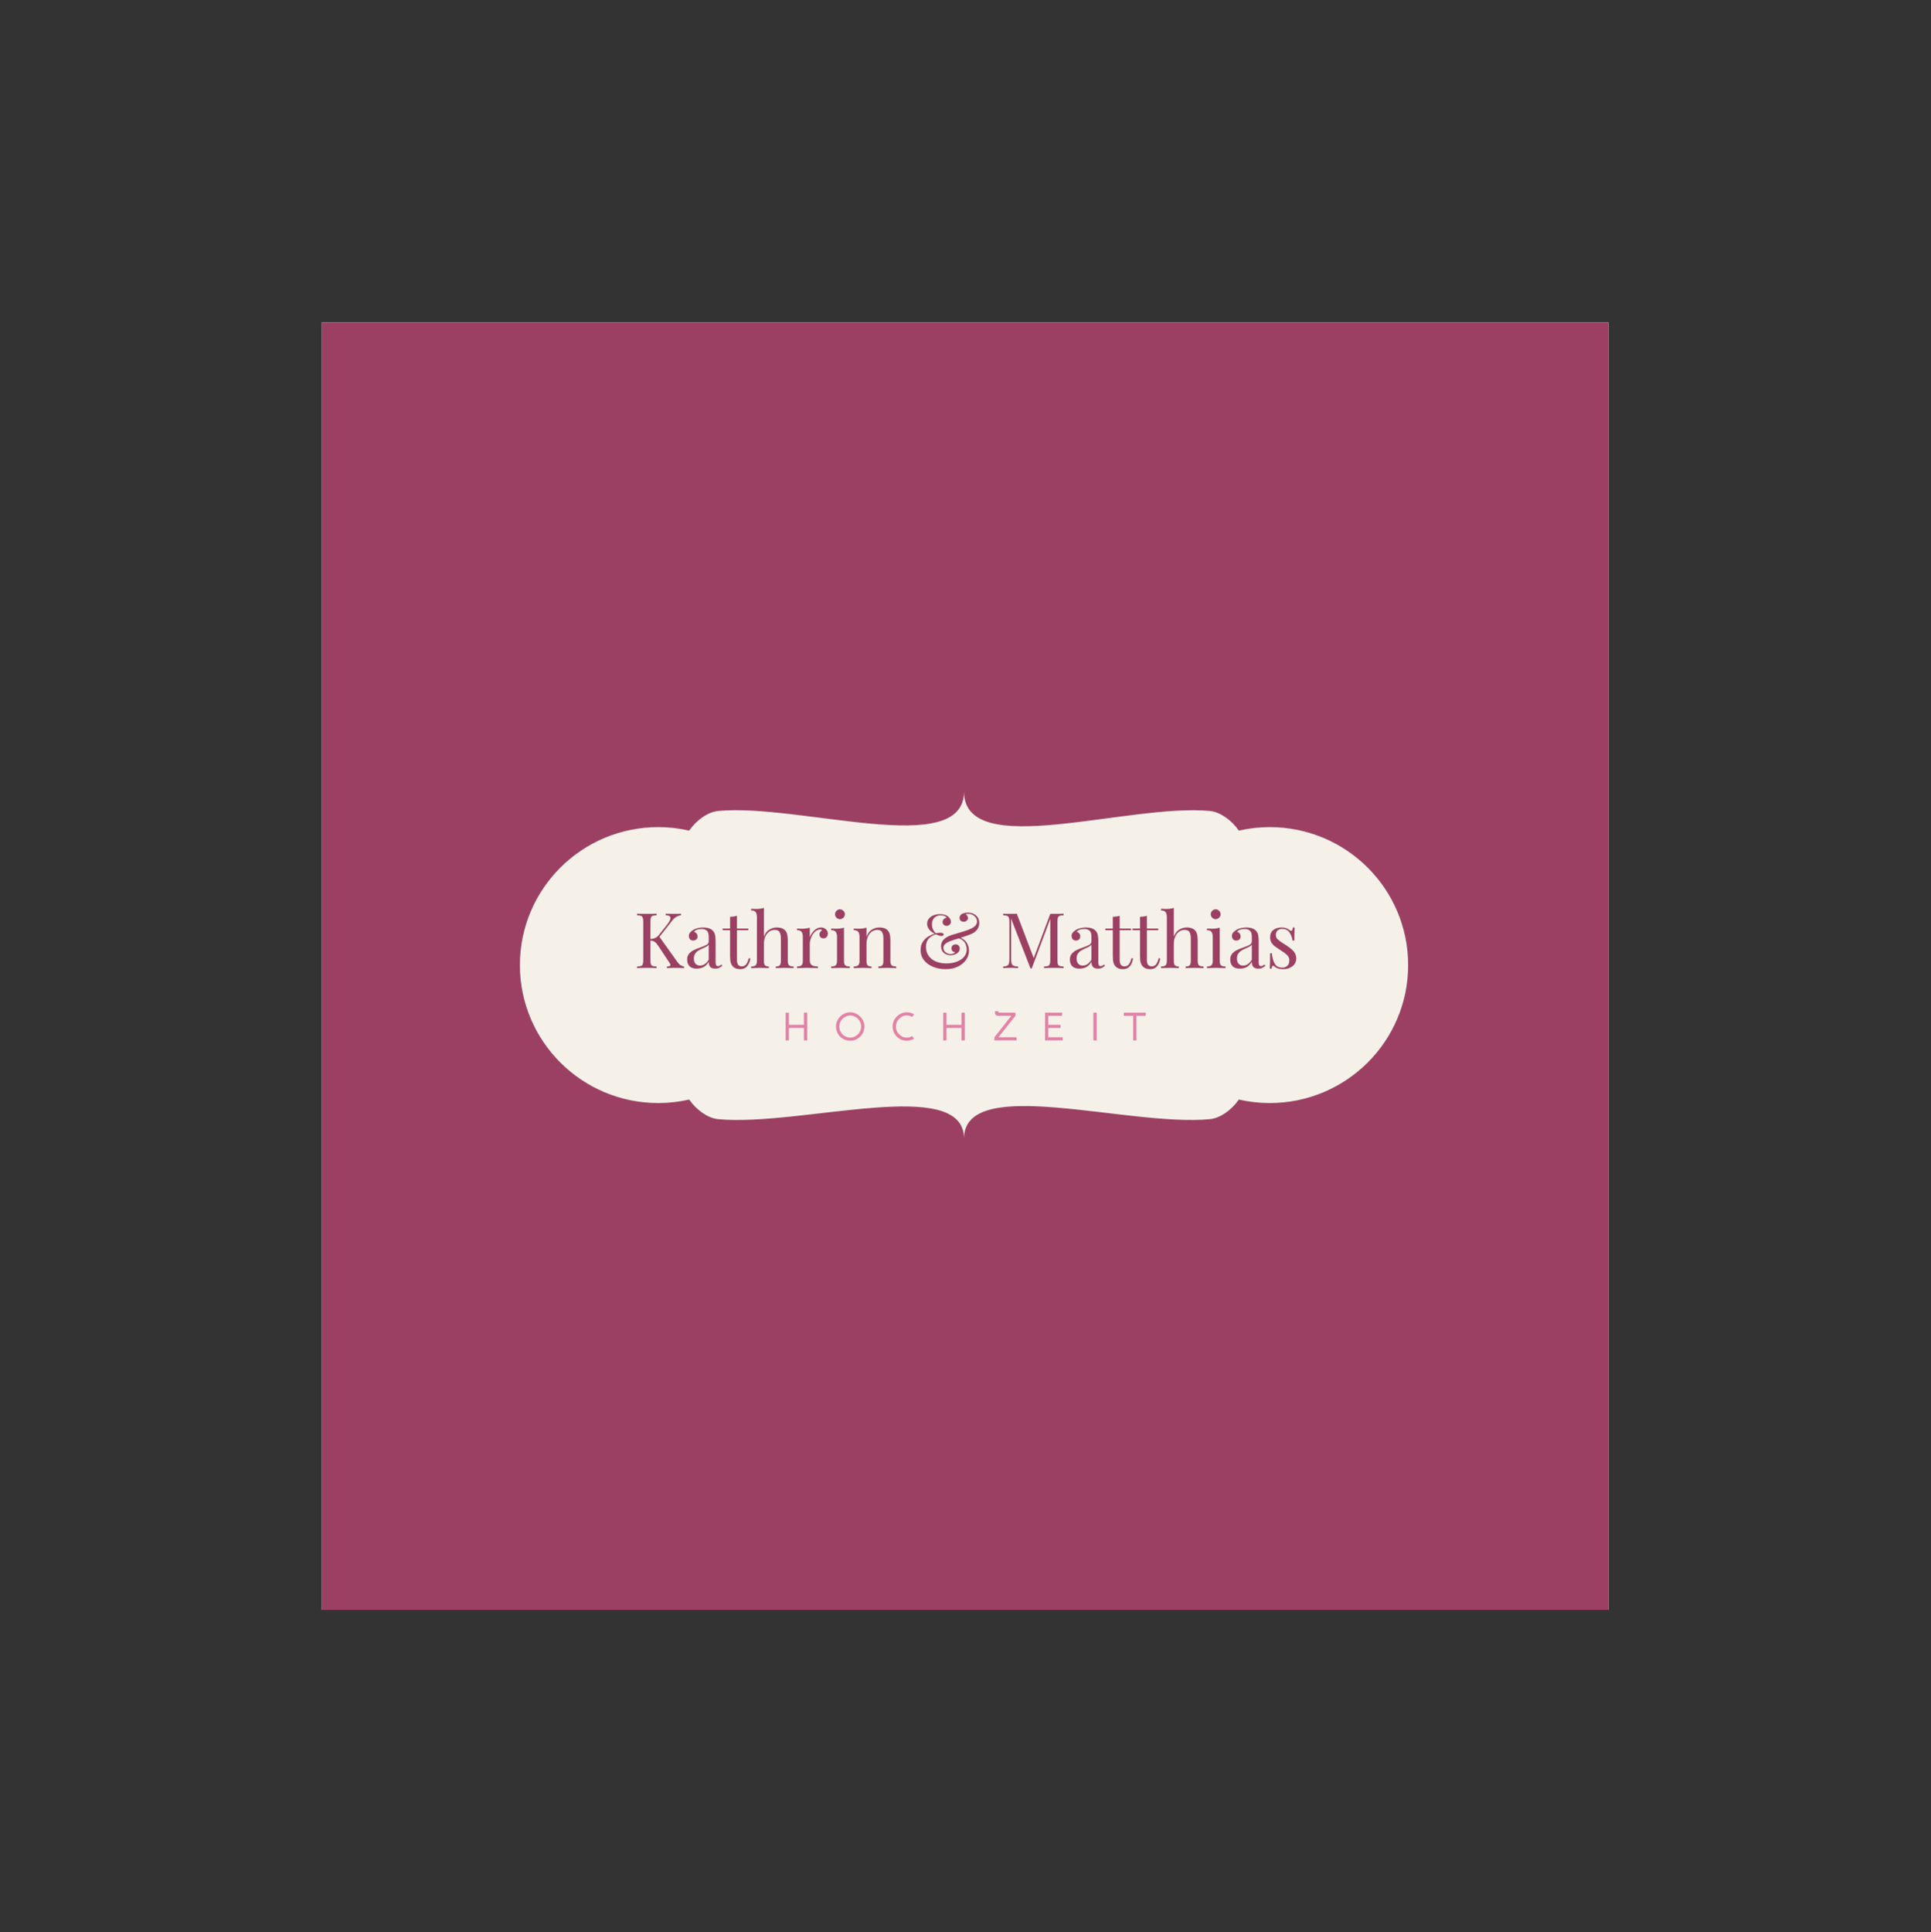 <?xml version="1.0" encoding="iso-8859-1"?>
<svg height="225pt" version="1.2" viewBox="-56.22 -56.25 337.32 337.5" width="224.88pt" xmlns="http://www.w3.org/2000/svg" xmlns:xlink="http://www.w3.org/1999/xlink">
	
	
	
	

	
	
	
	<rect x="-56.22" y="-56.25" width="337.32" height="337.5" fill="#333333" stroke="none"/>
	
	
	
	

	
	
	
	<defs>
		
		
		
		

		
		
		
		<g>
			
			
			
			

			
			
			
			<symbol id="glyph0-0" overflow="visible">
				
				
				
				

				
				
				
				<path animation_id="0" d="M 6.734 0 L 0.812 0 L 0.812 -10.359 L 6.734 -10.359 Z M 1.281 -9.953 L 1.281 -0.406 L 6.25 -0.406 L 6.25 -9.953 Z M 1.281 -9.953 " style="stroke:none;"/>
				
				
				
				

			
			
			
			</symbol>
			
			
			
			

			
			
			
			<symbol id="glyph0-1" overflow="visible">
				
				
				
				

				
				
				
				<path animation_id="1" d="M 7.594 -1.094 C 7.75 -0.863 7.914 -0.68 8.094 -0.547 C 8.281 -0.422 8.508 -0.328 8.781 -0.266 L 8.781 0 C 8.352 -0.031 7.816 -0.047 7.172 -0.047 C 6.68 -0.047 6.219 -0.031 5.781 0 L 5.781 -0.266 C 6 -0.273 6.156 -0.301 6.25 -0.344 C 6.352 -0.395 6.406 -0.461 6.406 -0.547 C 6.406 -0.641 6.359 -0.75 6.266 -0.875 L 4.312 -3.828 C 4.051 -4.223 3.828 -4.477 3.641 -4.594 C 3.461 -4.719 3.219 -4.789 2.906 -4.812 L 2.906 -1.422 C 2.906 -1.078 2.93 -0.828 2.984 -0.672 C 3.035 -0.523 3.133 -0.426 3.281 -0.375 C 3.426 -0.32 3.66 -0.285 3.984 -0.266 L 3.984 0 C 3.578 -0.031 3.008 -0.047 2.281 -0.047 C 1.508 -0.047 0.938 -0.031 0.562 0 L 0.562 -0.266 C 0.883 -0.285 1.117 -0.32 1.266 -0.375 C 1.41 -0.426 1.508 -0.523 1.562 -0.672 C 1.625 -0.828 1.656 -1.078 1.656 -1.422 L 1.656 -8.078 C 1.656 -8.422 1.625 -8.664 1.562 -8.812 C 1.508 -8.969 1.41 -9.07 1.266 -9.125 C 1.117 -9.176 0.883 -9.211 0.562 -9.234 L 0.562 -9.5 C 0.938 -9.477 1.508 -9.469 2.281 -9.469 C 3 -9.469 3.566 -9.477 3.984 -9.5 L 3.984 -9.234 C 3.66 -9.211 3.426 -9.176 3.281 -9.125 C 3.133 -9.07 3.035 -8.969 2.984 -8.812 C 2.93 -8.664 2.906 -8.422 2.906 -8.078 L 2.906 -5.078 C 3.551 -5.098 4.055 -5.348 4.422 -5.828 L 5.719 -7.469 C 6.176 -8.031 6.406 -8.457 6.406 -8.75 C 6.406 -9.062 6.125 -9.223 5.562 -9.234 L 5.562 -9.5 C 6.07 -9.477 6.586 -9.469 7.109 -9.469 C 7.609 -9.469 7.988 -9.477 8.25 -9.5 L 8.25 -9.234 C 7.957 -9.191 7.68 -9.094 7.422 -8.938 C 7.16 -8.789 6.91 -8.562 6.672 -8.25 L 4.484 -5.453 Z M 7.594 -1.094 " style="stroke:none;"/>
				
				
				
				

			
			
			
			</symbol>
			
			
			
			

			
			
			
			<symbol id="glyph0-2" overflow="visible">
				
				
				
				

				
				
				
				<path animation_id="2" d="M 2.188 0.094 C 1.625 0.094 1.207 -0.047 0.938 -0.328 C 0.664 -0.609 0.531 -1 0.531 -1.5 C 0.531 -1.906 0.641 -2.238 0.859 -2.5 C 1.078 -2.758 1.332 -2.961 1.625 -3.109 C 1.926 -3.266 2.32 -3.426 2.812 -3.594 C 3.312 -3.77 3.68 -3.926 3.922 -4.062 C 4.172 -4.207 4.297 -4.398 4.297 -4.641 L 4.297 -5.469 C 4.297 -5.988 4.188 -6.344 3.969 -6.531 C 3.75 -6.727 3.441 -6.828 3.047 -6.828 C 2.422 -6.828 1.977 -6.664 1.719 -6.344 C 1.895 -6.301 2.039 -6.207 2.156 -6.062 C 2.281 -5.926 2.344 -5.75 2.344 -5.531 C 2.344 -5.301 2.27 -5.125 2.125 -5 C 1.988 -4.875 1.805 -4.812 1.578 -4.812 C 1.328 -4.812 1.141 -4.891 1.016 -5.047 C 0.891 -5.203 0.828 -5.391 0.828 -5.609 C 0.828 -5.828 0.879 -6.004 0.984 -6.141 C 1.086 -6.285 1.242 -6.43 1.453 -6.578 C 1.66 -6.734 1.93 -6.859 2.266 -6.953 C 2.598 -7.047 2.961 -7.094 3.359 -7.094 C 4.055 -7.094 4.582 -6.93 4.938 -6.609 C 5.164 -6.398 5.316 -6.148 5.391 -5.859 C 5.461 -5.566 5.5 -5.188 5.5 -4.719 L 5.5 -0.984 C 5.5 -0.754 5.531 -0.586 5.594 -0.484 C 5.656 -0.391 5.766 -0.344 5.922 -0.344 C 6.023 -0.344 6.125 -0.367 6.219 -0.422 C 6.312 -0.473 6.41 -0.539 6.516 -0.625 L 6.672 -0.406 C 6.441 -0.227 6.242 -0.098 6.078 -0.016 C 5.91 0.055 5.703 0.094 5.453 0.094 C 5.023 0.094 4.723 -0.008 4.547 -0.219 C 4.379 -0.438 4.297 -0.727 4.297 -1.094 C 4.023 -0.645 3.711 -0.332 3.359 -0.156 C 3.016 0.008 2.625 0.094 2.188 0.094 Z M 2.781 -0.438 C 3.375 -0.438 3.879 -0.781 4.297 -1.469 L 4.297 -4.094 C 4.211 -3.969 4.098 -3.863 3.953 -3.781 C 3.816 -3.707 3.598 -3.602 3.297 -3.469 C 2.961 -3.32 2.688 -3.18 2.469 -3.047 C 2.258 -2.922 2.078 -2.742 1.922 -2.516 C 1.773 -2.297 1.703 -2.016 1.703 -1.672 C 1.703 -1.266 1.801 -0.957 2 -0.75 C 2.195 -0.539 2.457 -0.438 2.781 -0.438 Z M 2.781 -0.438 " style="stroke:none;"/>
				
				
				
				

			
			
			
			</symbol>
			
			
			
			

			
			
			
			<symbol id="glyph0-3" overflow="visible">
				
				
				
				

				
				
				
				<path animation_id="3" d="M 2.547 -6.906 L 4.531 -6.906 L 4.531 -6.625 L 2.547 -6.625 L 2.547 -1.438 C 2.547 -1.031 2.617 -0.738 2.766 -0.562 C 2.922 -0.383 3.133 -0.297 3.406 -0.297 C 3.688 -0.297 3.926 -0.406 4.125 -0.625 C 4.32 -0.852 4.484 -1.223 4.609 -1.734 L 4.891 -1.672 C 4.66 -0.43 4.078 0.188 3.141 0.188 C 2.836 0.188 2.586 0.148 2.391 0.078 C 2.191 0.004 2.016 -0.102 1.859 -0.25 C 1.672 -0.445 1.535 -0.688 1.453 -0.969 C 1.379 -1.258 1.344 -1.648 1.344 -2.141 L 1.344 -6.625 L 0.047 -6.625 L 0.047 -6.906 L 1.344 -6.906 L 1.344 -8.953 C 1.844 -8.973 2.242 -9.035 2.547 -9.141 Z M 2.547 -6.906 " style="stroke:none;"/>
				
				
				
				

			
			
			
			</symbol>
			
			
			
			

			
			
			
			<symbol id="glyph0-4" overflow="visible">
				
				
				
				

				
				
				
				<path animation_id="4" d="M 2.5 -5.484 C 2.719 -6.047 3.023 -6.453 3.422 -6.703 C 3.828 -6.961 4.281 -7.094 4.781 -7.094 C 5.406 -7.094 5.879 -6.926 6.203 -6.594 C 6.367 -6.414 6.488 -6.191 6.562 -5.922 C 6.633 -5.648 6.672 -5.285 6.672 -4.828 L 6.672 -1.25 C 6.672 -0.883 6.742 -0.629 6.891 -0.484 C 7.047 -0.348 7.312 -0.281 7.688 -0.281 L 7.688 0 C 6.863 -0.031 6.328 -0.047 6.078 -0.047 C 5.828 -0.047 5.328 -0.031 4.578 0 L 4.578 -0.281 C 4.91 -0.281 5.141 -0.348 5.266 -0.484 C 5.398 -0.629 5.469 -0.883 5.469 -1.25 L 5.469 -5.125 C 5.469 -5.625 5.395 -6.004 5.25 -6.266 C 5.102 -6.535 4.812 -6.672 4.375 -6.672 C 4.008 -6.672 3.688 -6.566 3.406 -6.359 C 3.125 -6.148 2.898 -5.859 2.734 -5.484 C 2.578 -5.117 2.5 -4.703 2.5 -4.234 L 2.5 -1.25 C 2.5 -0.883 2.562 -0.629 2.688 -0.484 C 2.82 -0.348 3.051 -0.281 3.375 -0.281 L 3.375 0 C 2.625 -0.031 2.125 -0.047 1.875 -0.047 C 1.625 -0.047 1.086 -0.031 0.266 0 L 0.266 -0.281 C 0.641 -0.281 0.898 -0.348 1.047 -0.484 C 1.203 -0.629 1.281 -0.883 1.281 -1.25 L 1.281 -8.906 C 1.281 -9.312 1.203 -9.609 1.047 -9.797 C 0.898 -9.984 0.641 -10.078 0.266 -10.078 L 0.266 -10.359 C 0.555 -10.336 0.832 -10.328 1.094 -10.328 C 1.664 -10.328 2.133 -10.391 2.5 -10.516 Z M 2.5 -5.484 " style="stroke:none;"/>
				
				
				
				

			
			
			
			</symbol>
			
			
			
			

			
			
			
			<symbol id="glyph0-5" overflow="visible">
				
				
				
				

				
				
				
				<path animation_id="5" d="M 4.562 -7.094 C 4.914 -7.094 5.207 -6.988 5.438 -6.781 C 5.664 -6.582 5.781 -6.336 5.781 -6.047 C 5.781 -5.805 5.711 -5.602 5.578 -5.438 C 5.441 -5.27 5.254 -5.188 5.016 -5.188 C 4.816 -5.188 4.648 -5.25 4.516 -5.375 C 4.379 -5.5 4.312 -5.672 4.312 -5.891 C 4.312 -6.18 4.461 -6.422 4.766 -6.609 C 4.703 -6.703 4.609 -6.75 4.484 -6.75 C 4.129 -6.75 3.805 -6.613 3.516 -6.344 C 3.234 -6.07 3.016 -5.738 2.859 -5.344 C 2.703 -4.945 2.625 -4.578 2.625 -4.234 L 2.625 -1.375 C 2.625 -0.969 2.738 -0.68 2.969 -0.516 C 3.207 -0.359 3.566 -0.281 4.047 -0.281 L 4.047 0 L 3.719 -0.016 C 2.801 -0.035 2.219 -0.047 1.969 -0.047 C 1.738 -0.047 1.211 -0.031 0.391 0 L 0.391 -0.281 C 0.766 -0.281 1.023 -0.348 1.172 -0.484 C 1.328 -0.629 1.406 -0.883 1.406 -1.25 L 1.406 -5.453 C 1.406 -5.859 1.328 -6.156 1.172 -6.344 C 1.023 -6.531 0.766 -6.625 0.391 -6.625 L 0.391 -6.906 C 0.672 -6.883 0.945 -6.875 1.219 -6.875 C 1.781 -6.875 2.25 -6.938 2.625 -7.062 L 2.625 -5.375 C 2.781 -5.82 3.035 -6.219 3.391 -6.562 C 3.742 -6.914 4.133 -7.094 4.562 -7.094 Z M 4.562 -7.094 " style="stroke:none;"/>
				
				
				
				

			
			
			
			</symbol>
			
			
			
			

			
			
			
			<symbol id="glyph0-6" overflow="visible">
				
				
				
				

				
				
				
				<path animation_id="6" d="M 1.922 -10.266 C 2.148 -10.266 2.348 -10.176 2.516 -10 C 2.691 -9.832 2.781 -9.633 2.781 -9.406 C 2.781 -9.176 2.691 -8.973 2.516 -8.797 C 2.348 -8.629 2.148 -8.547 1.922 -8.547 C 1.691 -8.547 1.488 -8.629 1.312 -8.797 C 1.145 -8.973 1.062 -9.176 1.062 -9.406 C 1.062 -9.633 1.145 -9.832 1.312 -10 C 1.488 -10.176 1.691 -10.266 1.922 -10.266 Z M 2.625 -1.25 C 2.625 -0.883 2.695 -0.629 2.844 -0.484 C 3 -0.348 3.266 -0.281 3.641 -0.281 L 3.641 0 C 2.816 -0.031 2.273 -0.047 2.016 -0.047 C 1.754 -0.047 1.211 -0.031 0.391 0 L 0.391 -0.281 C 0.766 -0.281 1.023 -0.348 1.172 -0.484 C 1.328 -0.629 1.406 -0.883 1.406 -1.25 L 1.406 -5.453 C 1.406 -5.859 1.328 -6.156 1.172 -6.344 C 1.023 -6.531 0.766 -6.625 0.391 -6.625 L 0.391 -6.906 C 0.672 -6.883 0.945 -6.875 1.219 -6.875 C 1.781 -6.875 2.25 -6.938 2.625 -7.062 Z M 2.625 -1.25 " style="stroke:none;"/>
				
				
				
				

			
			
			
			</symbol>
			
			
			
			

			
			
			
			<symbol id="glyph0-7" overflow="visible">
				
				
				
				

				
				
				
				<path animation_id="7" d="M 4.906 -7.094 C 5.531 -7.094 6.004 -6.926 6.328 -6.594 C 6.492 -6.414 6.613 -6.191 6.688 -5.922 C 6.758 -5.648 6.797 -5.285 6.797 -4.828 L 6.797 -1.25 C 6.797 -0.883 6.867 -0.629 7.016 -0.484 C 7.172 -0.348 7.438 -0.281 7.812 -0.281 L 7.812 0 C 6.988 -0.031 6.453 -0.047 6.203 -0.047 C 5.953 -0.047 5.453 -0.031 4.703 0 L 4.703 -0.281 C 5.023 -0.281 5.25 -0.348 5.375 -0.484 C 5.508 -0.629 5.578 -0.883 5.578 -1.25 L 5.578 -5.125 C 5.578 -5.625 5.504 -6.004 5.359 -6.266 C 5.223 -6.535 4.938 -6.672 4.5 -6.672 C 4.133 -6.672 3.805 -6.562 3.516 -6.344 C 3.234 -6.133 3.016 -5.844 2.859 -5.469 C 2.703 -5.094 2.625 -4.68 2.625 -4.234 L 2.625 -1.25 C 2.625 -0.883 2.688 -0.629 2.812 -0.484 C 2.938 -0.348 3.164 -0.281 3.5 -0.281 L 3.5 0 C 2.75 -0.031 2.25 -0.047 2 -0.047 C 1.75 -0.047 1.211 -0.031 0.391 0 L 0.391 -0.281 C 0.766 -0.281 1.023 -0.348 1.172 -0.484 C 1.328 -0.629 1.406 -0.883 1.406 -1.25 L 1.406 -5.453 C 1.406 -5.859 1.328 -6.156 1.172 -6.344 C 1.023 -6.531 0.766 -6.625 0.391 -6.625 L 0.391 -6.906 C 0.672 -6.883 0.945 -6.875 1.219 -6.875 C 1.781 -6.875 2.25 -6.938 2.625 -7.062 L 2.625 -5.469 C 2.844 -6.039 3.148 -6.453 3.547 -6.703 C 3.941 -6.961 4.395 -7.094 4.906 -7.094 Z M 4.906 -7.094 " style="stroke:none;"/>
				
				
				
				

			
			
			
			</symbol>
			
			
			
			

			
			
			
			<symbol id="glyph0-8" overflow="visible">
				
				
				
				

				
				
				
				<path animation_id="8" d="" style="stroke:none;"/>
				
				
				
				

			
			
			
			</symbol>
			
			
			
			

			
			
			
			<symbol id="glyph0-9" overflow="visible">
				
				
				
				

				
				
				
				<path animation_id="9" d="M 9 -9.688 C 9.57 -9.688 10.039 -9.52 10.406 -9.188 C 10.781 -8.863 10.969 -8.426 10.969 -7.875 C 10.969 -7.445 10.848 -7.07 10.609 -6.75 C 10.379 -6.438 10.07 -6.188 9.688 -6 C 9.352 -5.844 8.691 -5.609 7.703 -5.297 C 8.203 -5.086 8.57 -4.781 8.812 -4.375 C 9.051 -3.977 9.172 -3.523 9.172 -3.016 C 9.172 -2.461 9.004 -1.941 8.672 -1.453 C 8.336 -0.961 7.863 -0.566 7.25 -0.266 C 6.633 0.035 5.91 0.188 5.078 0.188 C 4.297 0.188 3.57 0.051 2.906 -0.219 C 2.238 -0.488 1.707 -0.875 1.312 -1.375 C 0.914 -1.883 0.719 -2.477 0.719 -3.156 C 0.719 -3.75 0.863 -4.25 1.156 -4.656 C 1.445 -5.062 1.781 -5.367 2.156 -5.578 C 2.531 -5.785 2.879 -5.93 3.203 -6.016 C 2.766 -6.203 2.43 -6.453 2.203 -6.766 C 1.973 -7.078 1.859 -7.406 1.859 -7.75 C 1.859 -8.039 1.941 -8.312 2.109 -8.562 C 2.285 -8.82 2.547 -9.031 2.891 -9.188 C 3.234 -9.344 3.645 -9.422 4.125 -9.422 C 4.719 -9.422 5.18 -9.285 5.516 -9.016 C 5.68 -8.879 5.805 -8.727 5.891 -8.562 C 5.973 -8.406 6.016 -8.25 6.016 -8.094 C 6.016 -7.875 5.938 -7.695 5.781 -7.562 C 5.633 -7.438 5.461 -7.375 5.266 -7.375 C 5.078 -7.375 4.91 -7.438 4.766 -7.562 C 4.629 -7.688 4.562 -7.848 4.562 -8.047 C 4.562 -8.242 4.629 -8.41 4.766 -8.547 C 4.898 -8.691 5.07 -8.773 5.281 -8.797 C 5.227 -8.91 5.109 -9.008 4.922 -9.094 C 4.742 -9.176 4.52 -9.219 4.25 -9.219 C 3.789 -9.219 3.414 -9.078 3.125 -8.797 C 2.844 -8.516 2.703 -8.125 2.703 -7.625 C 2.703 -7.02 2.926 -6.508 3.375 -6.094 C 3.695 -6.145 3.977 -6.172 4.219 -6.172 C 4.375 -6.172 4.5 -6.145 4.594 -6.094 C 4.695 -6.039 4.75 -5.961 4.75 -5.859 C 4.75 -5.785 4.711 -5.723 4.641 -5.672 C 4.578 -5.629 4.488 -5.609 4.375 -5.609 C 4.227 -5.609 4.078 -5.633 3.922 -5.688 C 3.773 -5.738 3.598 -5.812 3.391 -5.906 C 2.234 -5.551 1.656 -4.816 1.656 -3.703 C 1.656 -3.109 1.812 -2.586 2.125 -2.141 C 2.438 -1.703 2.863 -1.367 3.406 -1.141 C 3.957 -0.922 4.57 -0.812 5.25 -0.812 C 5.883 -0.812 6.473 -0.91 7.016 -1.109 C 7.555 -1.305 7.984 -1.586 8.297 -1.953 C 8.617 -2.328 8.781 -2.766 8.781 -3.266 C 8.781 -3.617 8.688 -3.977 8.5 -4.344 C 8.312 -4.719 7.953 -5.004 7.422 -5.203 C 6.723 -4.992 6.207 -4.828 5.875 -4.703 C 5.5 -4.555 5.207 -4.391 5 -4.203 C 4.801 -4.023 4.703 -3.801 4.703 -3.531 C 4.703 -3.207 4.832 -2.945 5.094 -2.75 C 5.352 -2.551 5.633 -2.453 5.938 -2.453 C 6.082 -2.453 6.242 -2.477 6.422 -2.531 C 6.609 -2.594 6.711 -2.664 6.734 -2.75 C 6.566 -2.789 6.422 -2.863 6.297 -2.969 C 6.172 -3.07 6.109 -3.227 6.109 -3.438 C 6.109 -3.656 6.176 -3.828 6.312 -3.953 C 6.445 -4.078 6.625 -4.141 6.844 -4.141 C 7.062 -4.141 7.234 -4.07 7.359 -3.938 C 7.492 -3.801 7.562 -3.625 7.562 -3.406 C 7.562 -3.051 7.395 -2.77 7.062 -2.562 C 6.727 -2.352 6.359 -2.25 5.953 -2.25 C 5.516 -2.25 5.129 -2.379 4.797 -2.641 C 4.461 -2.91 4.297 -3.305 4.297 -3.828 C 4.297 -4.285 4.445 -4.672 4.75 -4.984 C 5.062 -5.305 5.523 -5.57 6.141 -5.781 L 7.094 -6.062 C 7.633 -6.219 8.082 -6.352 8.438 -6.469 C 8.801 -6.582 9.129 -6.707 9.422 -6.844 C 9.848 -7.039 10.145 -7.238 10.312 -7.438 C 10.488 -7.645 10.578 -7.879 10.578 -8.141 C 10.578 -8.516 10.422 -8.832 10.109 -9.094 C 9.805 -9.352 9.441 -9.484 9.016 -9.484 C 8.797 -9.484 8.66 -9.445 8.609 -9.375 C 8.734 -9.312 8.828 -9.219 8.891 -9.094 C 8.961 -8.977 9 -8.863 9 -8.75 C 9 -8.562 8.922 -8.406 8.766 -8.281 C 8.617 -8.156 8.441 -8.094 8.234 -8.094 C 8.047 -8.094 7.879 -8.148 7.734 -8.266 C 7.598 -8.379 7.531 -8.547 7.531 -8.766 C 7.531 -9.086 7.676 -9.32 7.969 -9.469 C 8.27 -9.613 8.613 -9.688 9 -9.688 Z M 9 -9.688 " style="stroke:none;"/>
				
				
				
				

			
			
			
			</symbol>
			
			
			
			

			
			
			
			<symbol id="glyph0-10" overflow="visible">
				
				
				
				

				
				
				
				<path animation_id="10" d="M 11.125 -9.234 C 10.801 -9.211 10.566 -9.176 10.422 -9.125 C 10.273 -9.07 10.176 -8.969 10.125 -8.812 C 10.07 -8.664 10.047 -8.422 10.047 -8.078 L 10.047 -1.422 C 10.047 -1.078 10.07 -0.828 10.125 -0.672 C 10.176 -0.523 10.273 -0.426 10.422 -0.375 C 10.566 -0.32 10.801 -0.285 11.125 -0.266 L 11.125 0 C 10.719 -0.031 10.148 -0.047 9.422 -0.047 C 8.648 -0.047 8.078 -0.031 7.703 0 L 7.703 -0.266 C 8.023 -0.285 8.258 -0.32 8.406 -0.375 C 8.551 -0.426 8.648 -0.523 8.703 -0.672 C 8.766 -0.828 8.797 -1.078 8.797 -1.422 L 8.797 -8.609 L 5.562 0.062 L 5.344 0.062 L 1.953 -8.641 L 1.953 -1.562 C 1.953 -1.207 1.984 -0.945 2.047 -0.781 C 2.109 -0.613 2.223 -0.488 2.391 -0.406 C 2.555 -0.332 2.82 -0.285 3.188 -0.266 L 3.188 0 C 2.863 -0.031 2.406 -0.047 1.812 -0.047 C 1.27 -0.047 0.852 -0.031 0.562 0 L 0.562 -0.266 C 0.875 -0.285 1.102 -0.332 1.25 -0.406 C 1.406 -0.488 1.508 -0.613 1.562 -0.781 C 1.625 -0.957 1.656 -1.219 1.656 -1.562 L 1.656 -8.078 C 1.656 -8.422 1.625 -8.664 1.562 -8.812 C 1.508 -8.969 1.41 -9.07 1.266 -9.125 C 1.117 -9.176 0.883 -9.211 0.562 -9.234 L 0.562 -9.5 C 0.852 -9.477 1.27 -9.469 1.812 -9.469 C 2.281 -9.469 2.66 -9.477 2.953 -9.5 L 5.906 -1.734 L 8.797 -9.469 L 9.422 -9.469 C 10.148 -9.469 10.719 -9.477 11.125 -9.5 Z M 11.125 -9.234 " style="stroke:none;"/>
				
				
				
				

			
			
			
			</symbol>
			
			
			
			

			
			
			
			<symbol id="glyph0-11" overflow="visible">
				
				
				
				

				
				
				
				<path animation_id="11" d="M 2.797 -7.094 C 3.117 -7.094 3.406 -7.047 3.656 -6.953 C 3.906 -6.859 4.102 -6.742 4.25 -6.609 C 4.352 -6.535 4.438 -6.5 4.5 -6.5 C 4.656 -6.5 4.754 -6.695 4.797 -7.094 L 5.094 -7.094 C 5.062 -6.645 5.047 -5.883 5.047 -4.812 L 4.734 -4.812 C 4.641 -5.395 4.453 -5.879 4.172 -6.266 C 3.891 -6.648 3.469 -6.844 2.906 -6.844 C 2.582 -6.844 2.316 -6.75 2.109 -6.562 C 1.91 -6.383 1.812 -6.133 1.812 -5.812 C 1.812 -5.5 1.914 -5.238 2.125 -5.031 C 2.344 -4.82 2.691 -4.566 3.172 -4.266 C 3.242 -4.223 3.363 -4.148 3.531 -4.047 C 3.938 -3.773 4.266 -3.535 4.516 -3.328 C 4.773 -3.117 4.984 -2.879 5.141 -2.609 C 5.297 -2.348 5.375 -2.039 5.375 -1.688 C 5.375 -1.102 5.148 -0.645 4.703 -0.312 C 4.266 0.02 3.723 0.188 3.078 0.188 C 2.672 0.188 2.316 0.125 2.016 0 C 1.816 -0.094 1.633 -0.211 1.469 -0.359 C 1.426 -0.398 1.383 -0.422 1.344 -0.422 C 1.281 -0.422 1.223 -0.375 1.172 -0.281 C 1.117 -0.188 1.082 -0.062 1.062 0.094 L 0.75 0.094 C 0.789 -0.414 0.812 -1.312 0.812 -2.594 L 1.109 -2.594 C 1.211 -1.75 1.395 -1.117 1.656 -0.703 C 1.914 -0.285 2.359 -0.078 2.984 -0.078 C 3.297 -0.078 3.57 -0.18 3.812 -0.391 C 4.051 -0.598 4.172 -0.922 4.172 -1.359 C 4.172 -1.703 4.051 -1.992 3.812 -2.234 C 3.582 -2.484 3.195 -2.773 2.656 -3.109 C 2.219 -3.391 1.879 -3.617 1.641 -3.797 C 1.398 -3.973 1.203 -4.191 1.047 -4.453 C 0.891 -4.711 0.812 -5.02 0.812 -5.375 C 0.812 -5.938 1 -6.363 1.375 -6.656 C 1.75 -6.945 2.223 -7.094 2.797 -7.094 Z M 2.797 -7.094 " style="stroke:none;"/>
				
				
				
				

			
			
			
			</symbol>
			
			
			
			

			
			
			
			<symbol id="glyph1-0" overflow="visible">
				
				
				
				

				
				
				
				<path animation_id="12" d="" style="stroke:none;"/>
				
				
				
				

			
			
			
			</symbol>
			
			
			
			

			
			
			
			<symbol id="glyph1-1" overflow="visible">
				
				
				
				

				
				
				
				<path animation_id="13" d="M 0.547 0 L 0.547 -4.844 L 1.109 -4.844 L 1.109 -2.719 L 3.734 -2.719 L 3.734 -4.844 L 4.312 -4.844 L 4.312 0 L 3.734 0 L 3.734 -2.172 L 1.109 -2.172 L 1.109 0 Z M 0.547 0 " style="stroke:none;"/>
				
				
				
				

			
			
			
			</symbol>
			
			
			
			

			
			
			
			<symbol id="glyph1-2" overflow="visible">
				
				
				
				

				
				
				
				<path animation_id="14" d="M 0.422 -2.422 C 0.422 -2.754 0.484 -3.07 0.609 -3.375 C 0.742 -3.676 0.922 -3.938 1.141 -4.156 C 1.367 -4.383 1.633 -4.566 1.938 -4.703 C 2.238 -4.836 2.562 -4.906 2.906 -4.906 C 3.238 -4.906 3.555 -4.836 3.859 -4.703 C 4.16 -4.566 4.422 -4.383 4.641 -4.156 C 4.867 -3.938 5.051 -3.676 5.188 -3.375 C 5.32 -3.07 5.391 -2.754 5.391 -2.422 C 5.391 -2.078 5.32 -1.754 5.188 -1.453 C 5.051 -1.148 4.867 -0.883 4.641 -0.656 C 4.422 -0.438 4.16 -0.258 3.859 -0.125 C 3.555 0 3.238 0.062 2.906 0.062 C 2.562 0.062 2.238 0 1.938 -0.125 C 1.633 -0.258 1.367 -0.438 1.141 -0.656 C 0.922 -0.883 0.742 -1.148 0.609 -1.453 C 0.484 -1.754 0.422 -2.078 0.422 -2.422 Z M 1 -2.422 C 1 -2.148 1.047 -1.895 1.141 -1.656 C 1.242 -1.426 1.383 -1.223 1.562 -1.047 C 1.738 -0.879 1.941 -0.742 2.172 -0.641 C 2.398 -0.535 2.645 -0.484 2.906 -0.484 C 3.164 -0.484 3.41 -0.535 3.641 -0.641 C 3.879 -0.742 4.082 -0.879 4.25 -1.047 C 4.426 -1.223 4.562 -1.426 4.656 -1.656 C 4.758 -1.895 4.812 -2.148 4.812 -2.422 C 4.812 -2.68 4.758 -2.926 4.656 -3.156 C 4.562 -3.395 4.426 -3.602 4.25 -3.781 C 4.082 -3.957 3.879 -4.094 3.641 -4.188 C 3.41 -4.289 3.164 -4.344 2.906 -4.344 C 2.645 -4.344 2.398 -4.289 2.172 -4.188 C 1.941 -4.094 1.738 -3.957 1.562 -3.781 C 1.383 -3.602 1.242 -3.395 1.141 -3.156 C 1.047 -2.926 1 -2.68 1 -2.422 Z M 1 -2.422 " style="stroke:none;"/>
				
				
				
				

			
			
			
			</symbol>
			
			
			
			

			
			
			
			<symbol id="glyph1-3" overflow="visible">
				
				
				
				

				
				
				
				<path animation_id="15" d="M 3.844 -0.75 L 4.156 -0.297 C 3.977 -0.18 3.781 -0.094 3.562 -0.031 C 3.352 0.031 3.133 0.062 2.906 0.062 C 2.562 0.062 2.238 0 1.938 -0.125 C 1.633 -0.258 1.367 -0.438 1.141 -0.656 C 0.922 -0.883 0.742 -1.148 0.609 -1.453 C 0.484 -1.754 0.422 -2.078 0.422 -2.422 C 0.422 -2.754 0.484 -3.07 0.609 -3.375 C 0.742 -3.676 0.922 -3.938 1.141 -4.156 C 1.367 -4.383 1.633 -4.566 1.938 -4.703 C 2.238 -4.836 2.562 -4.906 2.906 -4.906 C 3.133 -4.906 3.352 -4.875 3.562 -4.812 C 3.781 -4.75 3.984 -4.66 4.172 -4.547 C 4.117 -4.473 4.062 -4.395 4 -4.312 C 3.945 -4.238 3.895 -4.164 3.844 -4.094 C 3.707 -4.176 3.555 -4.238 3.391 -4.281 C 3.234 -4.332 3.07 -4.359 2.906 -4.359 C 2.633 -4.359 2.383 -4.305 2.156 -4.203 C 1.938 -4.098 1.738 -3.957 1.562 -3.781 C 1.383 -3.602 1.242 -3.395 1.141 -3.156 C 1.047 -2.926 1 -2.68 1 -2.422 C 1 -2.148 1.047 -1.895 1.141 -1.656 C 1.242 -1.426 1.383 -1.223 1.562 -1.047 C 1.738 -0.879 1.938 -0.742 2.156 -0.641 C 2.383 -0.535 2.633 -0.484 2.906 -0.484 C 3.238 -0.484 3.551 -0.57 3.844 -0.75 Z M 3.844 -0.75 " style="stroke:none;"/>
				
				
				
				

			
			
			
			</symbol>
			
			
			
			

			
			
			
			<symbol id="glyph1-4" overflow="visible">
				
				
				
				

				
				
				
				<path animation_id="16" d="M 1.453 -4.844 L 4.234 -4.844 L 4.234 -4.297 C 3.734 -3.672 3.238 -3.047 2.75 -2.422 C 2.258 -1.805 1.766 -1.18 1.266 -0.547 L 4.438 -0.547 L 4.438 0 L 0.562 0 L 0.562 -0.547 C 1.062 -1.18 1.555 -1.805 2.047 -2.422 C 2.535 -3.047 3.023 -3.672 3.516 -4.297 L 1.188 -4.297 C 1.039 -4.297 0.914 -4.336 0.812 -4.422 C 0.719 -4.504 0.672 -4.613 0.672 -4.75 L 0.672 -5.094 L 1.25 -5.094 L 1.25 -5 C 1.25 -4.926 1.258 -4.879 1.281 -4.859 C 1.312 -4.848 1.367 -4.844 1.453 -4.844 Z M 1.453 -4.844 " style="stroke:none;"/>
				
				
				
				

			
			
			
			</symbol>
			
			
			
			

			
			
			
			<symbol id="glyph1-5" overflow="visible">
				
				
				
				

				
				
				
				<path animation_id="17" d="M 0.484 0 L 0.484 -4.844 L 3.453 -4.844 L 3.453 -4.297 L 1.047 -4.297 L 1.047 -2.719 L 3.188 -2.719 L 3.188 -2.172 L 1.047 -2.172 L 1.047 -0.547 L 3.562 -0.547 L 3.562 0 Z M 0.484 0 " style="stroke:none;"/>
				
				
				
				

			
			
			
			</symbol>
			
			
			
			

			
			
			
			<symbol id="glyph1-6" overflow="visible">
				
				
				
				

				
				
				
				<path animation_id="18" d="M 0.688 -4.844 L 1.266 -4.844 L 1.266 0 L 0.688 0 Z M 0.688 -4.844 " style="stroke:none;"/>
				
				
				
				

			
			
			
			</symbol>
			
			
			
			

			
			
			
			<symbol id="glyph1-7" overflow="visible">
				
				
				
				

				
				
				
				<path animation_id="19" d="M 3.828 -4.844 L 3.828 -4.297 L 2.203 -4.297 L 2.203 0 L 1.641 0 L 1.641 -4.297 L 0 -4.297 L 0 -4.844 Z M 3.828 -4.844 " style="stroke:none;"/>
				
				
				
				

			
			
			
			</symbol>
			
			
			
			

		
		
		
		</g>
		
		
		
		

		
		
		
		<clipPath id="clip1">
			
			
			
			
  
			
			
			
			<path animation_id="20" d="M 0 0.059 L 224.762 0.059 L 224.762 224.938 L 0 224.938 Z M 0 0.059 "/>
			
			
			
			

		
		
		
		</clipPath>
		
		
		
		

		
		
		
		<clipPath id="clip2">
			
			
			
			
  
			
			
			
			<path animation_id="21" d="M 34.598 82 L 189.766 82 L 189.766 142.676 L 34.598 142.676 Z M 34.598 82 "/>
			
			
			
			

		
		
		
		</clipPath>
		
		
		
		

	
	
	
	</defs>
	
	
	
	

	
	
	
	<g id="surface1">
		
		
		
		

		
		
		
		<g clip-path="url(#clip1)" clip-rule="nonzero">
			
			
			
			

			
			
			
			<path animation_id="22" d="M 0 0.059 L 224.879 0.059 L 224.879 224.941 L 0 224.941 Z M 0 0.059 " style=" stroke:none;fill-rule:nonzero;fill:rgb(100%,100%,100%);fill-opacity:1;"/>
			
			
			
			

			
			
			
			<path animation_id="23" d="M 0 0.059 L 224.879 0.059 L 224.879 224.941 L 0 224.941 Z M 0 0.059 " style=" stroke:none;fill-rule:nonzero;fill:rgb(61.179%,25.099%,38.82%);fill-opacity:1;"/>
			
			
			
			

		
		
		
		</g>
		
		
		
		

		
		
		
		<g clip-path="url(#clip2)" clip-rule="nonzero">
			
			
			
			

			
			
			
			<path animation_id="24" d="M 165.582 88.219 C 163.73 88.219 161.926 88.434 160.191 88.828 C 158.906 86.977 156.926 85.582 155.152 85.402 C 140.828 84.035 112.18 94.176 112.18 82.008 C 112.18 93.844 83.535 84.035 69.211 85.402 C 67.438 85.582 65.457 86.977 64.168 88.828 C 62.434 88.434 60.633 88.219 58.777 88.219 C 45.426 88.219 34.598 99.008 34.598 112.316 C 34.598 125.625 45.426 136.414 58.777 136.414 C 60.633 136.414 62.434 136.199 64.168 135.805 C 65.457 137.656 67.438 139.051 69.211 139.227 C 83.535 140.598 112.18 131.492 112.18 142.621 C 112.18 131.328 140.828 140.598 155.152 139.227 C 156.926 139.051 158.906 137.656 160.191 135.805 C 161.926 136.199 163.727 136.414 165.582 136.414 C 178.938 136.414 189.766 125.625 189.766 112.316 C 189.766 99.008 178.938 88.219 165.582 88.219 Z M 165.582 88.219 " style=" stroke:none;fill-rule:nonzero;fill:rgb(96.078%,94.51%,90.979%);fill-opacity:1;"/>
			
			
			
			

		
		
		
		</g>
		
		
		
		

		
		
		
		<g style="fill:rgb(61.179%,25.099%,38.82%);fill-opacity:1;">
			
			
			
			
  
			
			
			
			<use x="54.495" xlink:href="#glyph0-1" y="112.842"/>
			
			
			
			

		
		
		
		</g>
		
		
		
		

		
		
		
		<g style="fill:rgb(61.179%,25.099%,38.82%);fill-opacity:1;">
			
			
			
			
  
			
			
			
			<use x="63.286" xlink:href="#glyph0-2" y="112.842"/>
			
			
			
			

		
		
		
		</g>
		
		
		
		

		
		
		
		<g style="fill:rgb(61.179%,25.099%,38.82%);fill-opacity:1;">
			
			
			
			
  
			
			
			
			<use x="69.971" xlink:href="#glyph0-3" y="112.842"/>
			
			
			
			

		
		
		
		</g>
		
		
		
		

		
		
		
		<g style="fill:rgb(61.179%,25.099%,38.82%);fill-opacity:1;">
			
			
			
			
  
			
			
			
			<use x="74.722" xlink:href="#glyph0-4" y="112.842"/>
			
			
			
			

		
		
		
		</g>
		
		
		
		

		
		
		
		<g style="fill:rgb(61.179%,25.099%,38.82%);fill-opacity:1;">
			
			
			
			
  
			
			
			
			<use x="82.615" xlink:href="#glyph0-5" y="112.842"/>
			
			
			
			

		
		
		
		</g>
		
		
		
		

		
		
		
		<g style="fill:rgb(61.179%,25.099%,38.82%);fill-opacity:1;">
			
			
			
			
  
			
			
			
			<use x="88.588" xlink:href="#glyph0-6" y="112.842"/>
			
			
			
			

		
		
		
		</g>
		
		
		
		

		
		
		
		<g style="fill:rgb(61.179%,25.099%,38.82%);fill-opacity:1;">
			
			
			
			
  
			
			
			
			<use x="92.521" xlink:href="#glyph0-7" y="112.842"/>
			
			
			
			

		
		
		
		</g>
		
		
		
		

		
		
		
		<g style="fill:rgb(61.179%,25.099%,38.82%);fill-opacity:1;">
			
			
			
			
  
			
			
			
			<use x="100.534" xlink:href="#glyph0-8" y="112.842"/>
			
			
			
			

		
		
		
		</g>
		
		
		
		

		
		
		
		<g style="fill:rgb(61.179%,25.099%,38.82%);fill-opacity:1;">
			
			
			
			
  
			
			
			
			<use x="103.876" xlink:href="#glyph0-9" y="112.842"/>
			
			
			
			

		
		
		
		</g>
		
		
		
		

		
		
		
		<g style="fill:rgb(61.179%,25.099%,38.82%);fill-opacity:1;">
			
			
			
			
  
			
			
			
			<use x="115.111" xlink:href="#glyph0-8" y="112.842"/>
			
			
			
			

		
		
		
		</g>
		
		
		
		

		
		
		
		<g style="fill:rgb(61.179%,25.099%,38.82%);fill-opacity:1;">
			
			
			
			
  
			
			
			
			<use x="118.453" xlink:href="#glyph0-10" y="112.842"/>
			
			
			
			

		
		
		
		</g>
		
		
		
		

		
		
		
		<g style="fill:rgb(61.179%,25.099%,38.82%);fill-opacity:1;">
			
			
			
			
  
			
			
			
			<use x="130.144" xlink:href="#glyph0-2" y="112.842"/>
			
			
			
			

		
		
		
		</g>
		
		
		
		

		
		
		
		<g style="fill:rgb(61.179%,25.099%,38.82%);fill-opacity:1;">
			
			
			
			
  
			
			
			
			<use x="136.829" xlink:href="#glyph0-3" y="112.842"/>
			
			
			
			

		
		
		
		</g>
		
		
		
		

		
		
		
		<g style="fill:rgb(61.179%,25.099%,38.82%);fill-opacity:1;">
			
			
			
			
  
			
			
			
			<use x="141.58" xlink:href="#glyph0-3" y="112.842"/>
			
			
			
			

		
		
		
		</g>
		
		
		
		

		
		
		
		<g style="fill:rgb(61.179%,25.099%,38.82%);fill-opacity:1;">
			
			
			
			
  
			
			
			
			<use x="146.332" xlink:href="#glyph0-4" y="112.842"/>
			
			
			
			

		
		
		
		</g>
		
		
		
		

		
		
		
		<g style="fill:rgb(61.179%,25.099%,38.82%);fill-opacity:1;">
			
			
			
			
  
			
			
			
			<use x="154.224" xlink:href="#glyph0-6" y="112.842"/>
			
			
			
			

		
		
		
		</g>
		
		
		
		

		
		
		
		<g style="fill:rgb(61.179%,25.099%,38.82%);fill-opacity:1;">
			
			
			
			
  
			
			
			
			<use x="158.157" xlink:href="#glyph0-2" y="112.842"/>
			
			
			
			

		
		
		
		</g>
		
		
		
		

		
		
		
		<g style="fill:rgb(61.179%,25.099%,38.82%);fill-opacity:1;">
			
			
			
			
  
			
			
			
			<use x="164.841" xlink:href="#glyph0-11" y="112.842"/>
			
			
			
			

		
		
		
		</g>
		
		
		
		

		
		
		
		<g style="fill:rgb(89.02%,50.589%,65.099%);fill-opacity:1;">
			
			
			
			
  
			
			
			
			<use x="80.475" xlink:href="#glyph1-1" y="125.471"/>
			
			
			
			

		
		
		
		</g>
		
		
		
		

		
		
		
		<g style="fill:rgb(89.02%,50.589%,65.099%);fill-opacity:1;">
			
			
			
			
  
			
			
			
			<use x="89.398" xlink:href="#glyph1-2" y="125.471"/>
			
			
			
			

		
		
		
		</g>
		
		
		
		

		
		
		
		<g style="fill:rgb(89.02%,50.589%,65.099%);fill-opacity:1;">
			
			
			
			
  
			
			
			
			<use x="99.29" xlink:href="#glyph1-3" y="125.471"/>
			
			
			
			

		
		
		
		</g>
		
		
		
		

		
		
		
		<g style="fill:rgb(89.02%,50.589%,65.099%);fill-opacity:1;">
			
			
			
			
  
			
			
			
			<use x="108.006" xlink:href="#glyph1-1" y="125.471"/>
			
			
			
			

		
		
		
		</g>
		
		
		
		

		
		
		
		<g style="fill:rgb(89.02%,50.589%,65.099%);fill-opacity:1;">
			
			
			
			
  
			
			
			
			<use x="116.929" xlink:href="#glyph1-4" y="125.471"/>
			
			
			
			

		
		
		
		</g>
		
		
		
		

		
		
		
		<g style="fill:rgb(89.02%,50.589%,65.099%);fill-opacity:1;">
			
			
			
			
  
			
			
			
			<use x="125.853" xlink:href="#glyph1-5" y="125.471"/>
			
			
			
			

		
		
		
		</g>
		
		
		
		

		
		
		
		<g style="fill:rgb(89.02%,50.589%,65.099%);fill-opacity:1;">
			
			
			
			
  
			
			
			
			<use x="134.092" xlink:href="#glyph1-6" y="125.471"/>
			
			
			
			

		
		
		
		</g>
		
		
		
		

		
		
		
		<g style="fill:rgb(89.02%,50.589%,65.099%);fill-opacity:1;">
			
			
			
			
  
			
			
			
			<use x="140.097" xlink:href="#glyph1-7" y="125.471"/>
			
			
			
			

		
		
		
		</g>
		
		
		
		

	
	
	
	</g>
	
	
	
	




</svg>
